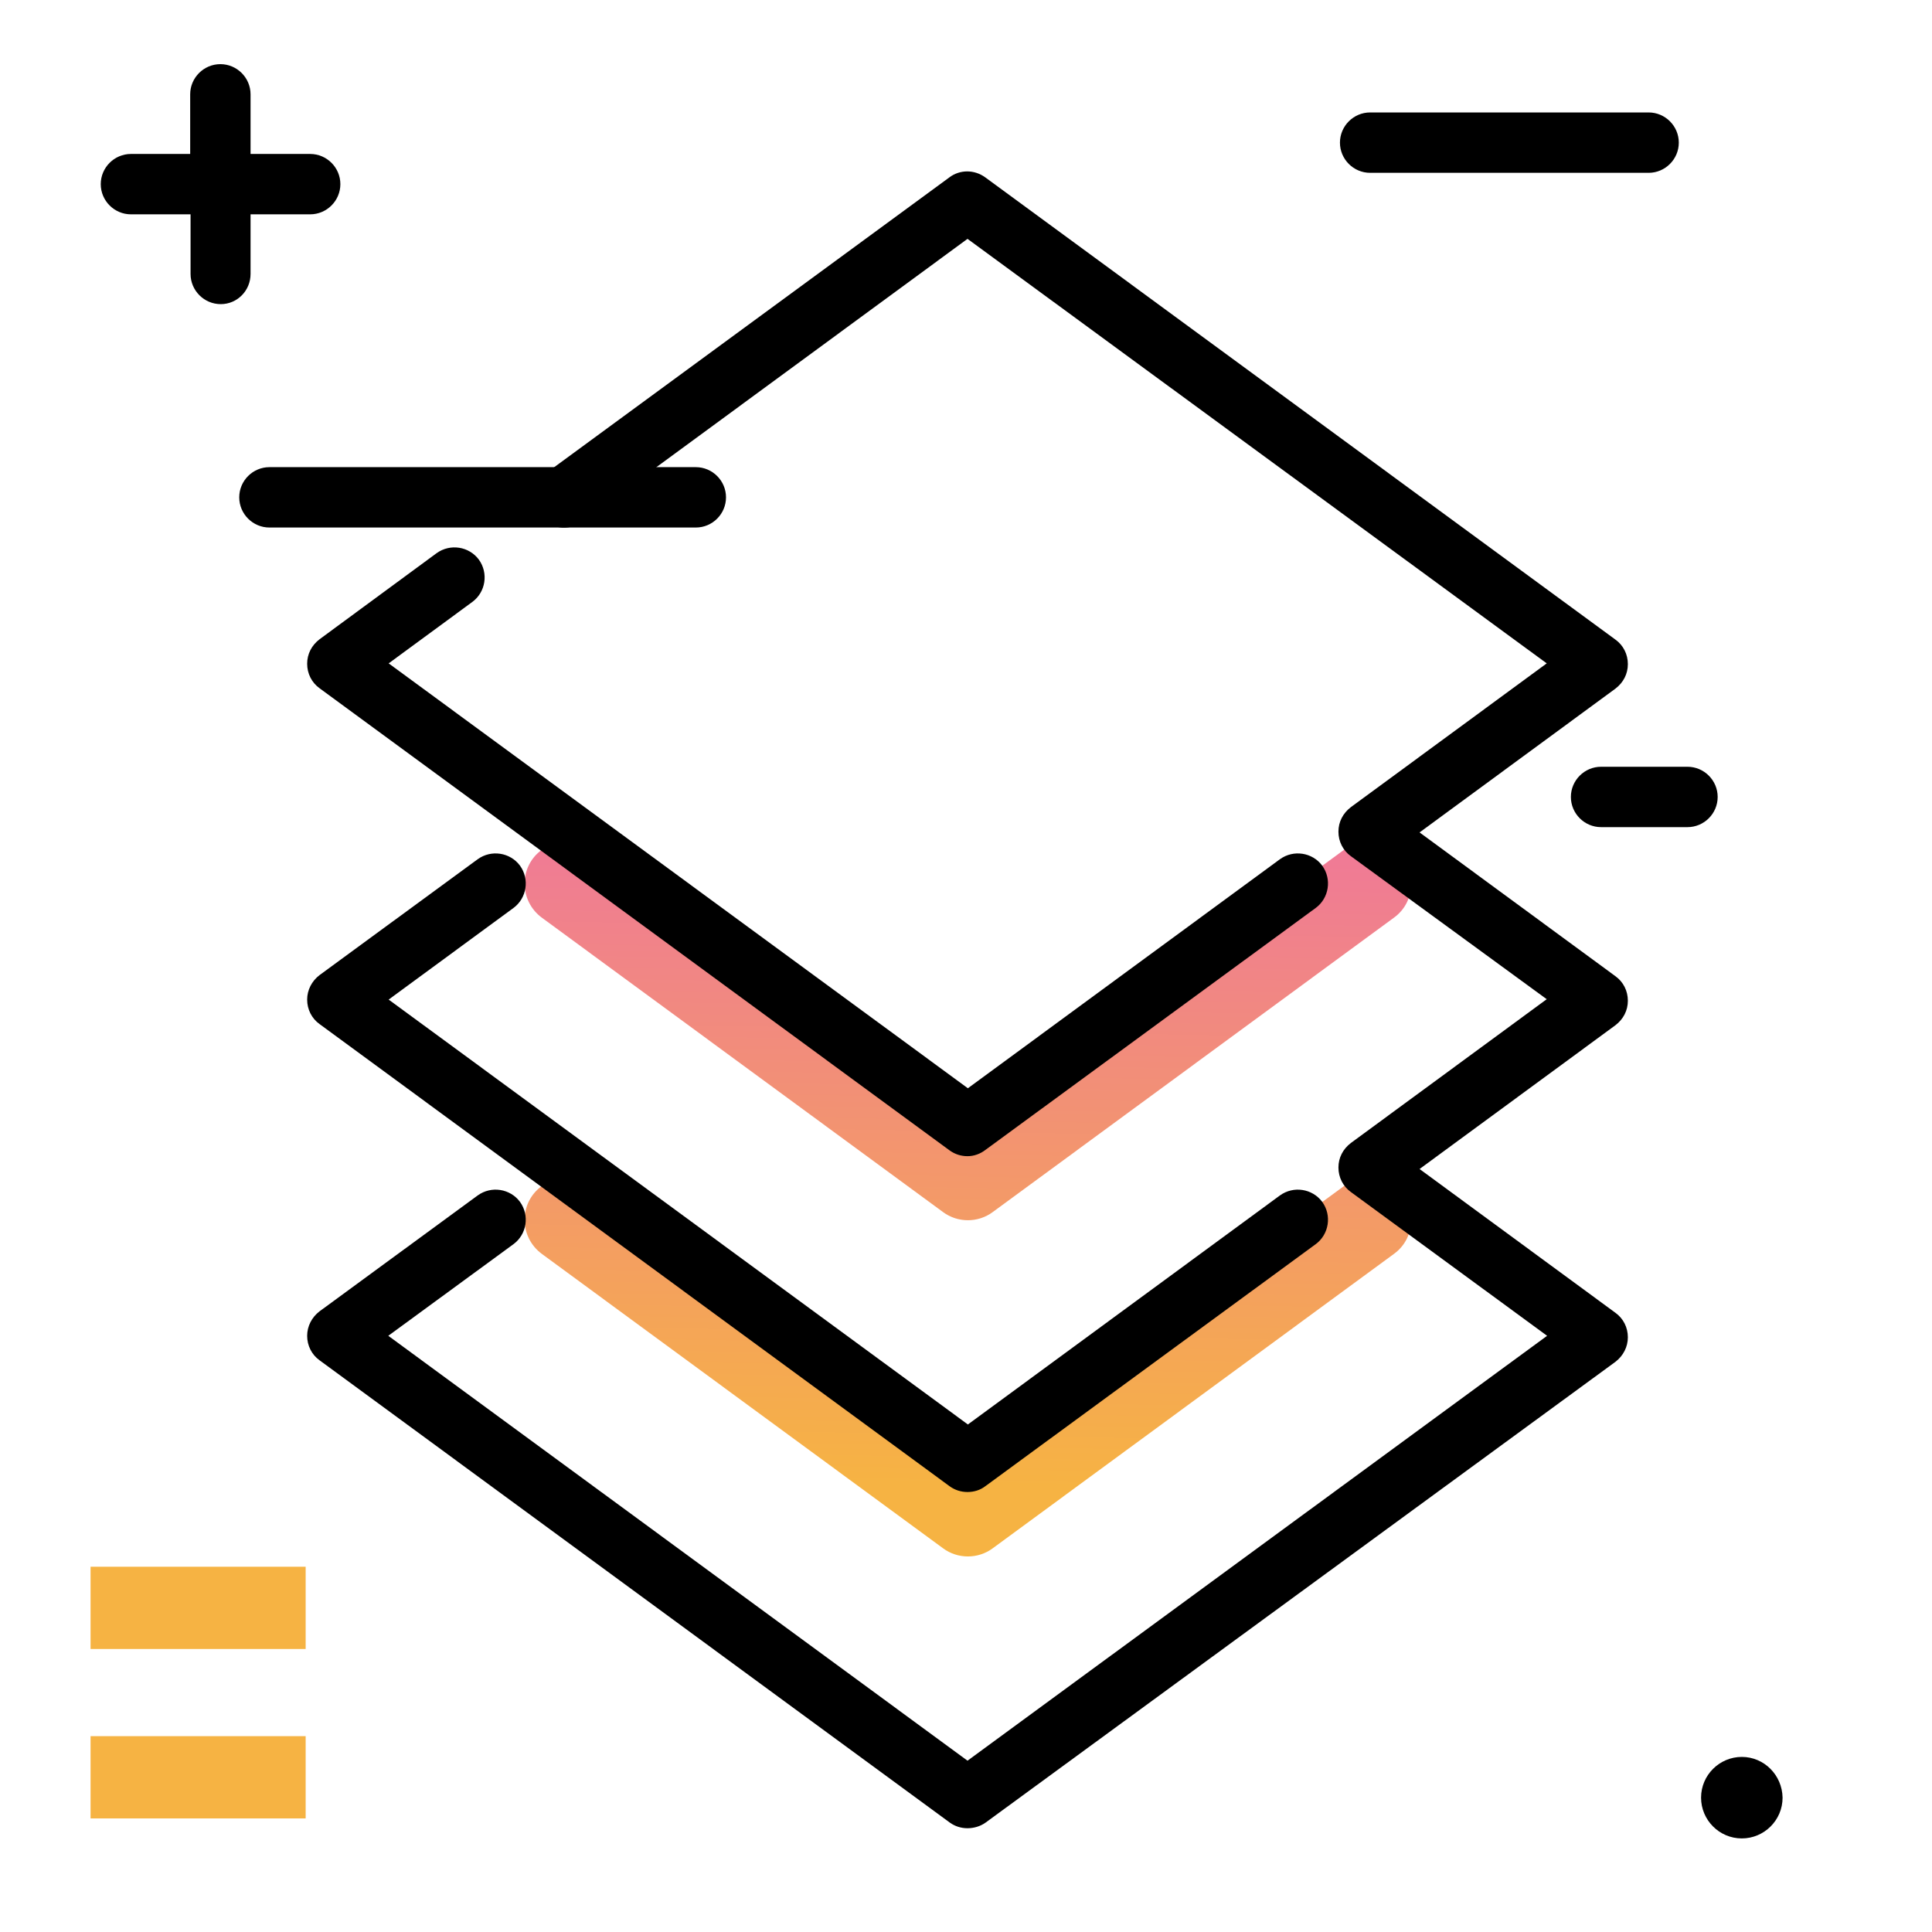<svg version="1.1" id="Layer_1" xmlns="http://www.w3.org/2000/svg" xmlns:xlink="http://www.w3.org/1999/xlink" x="0px" y="0px" viewBox="0 0 512 512" enable-background="new 0 0 512 512" xml:space="preserve">
<linearGradient id="SVGID_1_" gradientUnits="userSpaceOnUse" x1="254.226" y1="393.64" x2="258.367" y2="179.352" class="gradient-element">
	<stop offset="0" class="primary-color-gradient" style="stop-color: #F6B343"></stop>
	<stop offset="1" class="secondary-color-gradient" style="stop-color: #EE6BAC"></stop>
</linearGradient>
<path fill="url(#SVGID_1_)" d="M143.6,225.2L143.6,225.2c-6.1,4.4-6.1,13.5,0,18l106.3,78c3.9,2.9,9.3,2.9,13.2,0l106.3-78
	c6.1-4.4,6.1-13.5,0-18l0,0c-3.9-2.9-9.3-2.9-13.2,0L263,293.5c-3.9,2.9-9.3,2.9-13.2,0l-93.1-68.3
	C152.8,222.4,147.5,222.4,143.6,225.2z M143.6,314.3L143.6,314.3c-6.1,4.4-6.1,13.5,0,18l106.3,78c3.9,2.9,9.3,2.9,13.2,0l106.3-78
	c6.1-4.4,6.1-13.5,0-18l0,0c-3.9-2.9-9.3-2.9-13.2,0L263,382.6c-3.9,2.9-9.3,2.9-13.2,0l-93.1-68.3
	C152.8,311.4,147.5,311.4,143.6,314.3z"></path>
<path d="M256.4,484.5c-1.7,0-3.3-0.5-4.7-1.5l-167-122.5c-2.1-1.5-3.3-3.9-3.3-6.5c0-2.5,1.2-4.9,3.3-6.5l41.9-30.7
	c3.6-2.6,8.6-1.8,11.2,1.7c2.6,3.6,1.8,8.6-1.7,11.2L102.9,354l153.5,112.6L410,354L358,315.9c-2.1-1.5-3.3-3.9-3.3-6.5
	s1.2-4.9,3.3-6.5l51.9-38.1L358,226.9c-2.1-1.5-3.3-3.9-3.3-6.5s1.2-4.9,3.3-6.5l51.9-38.1L256.4,63.3l-102.2,75
	c-3.6,2.6-8.6,1.8-11.2-1.7c-2.6-3.6-1.8-8.6,1.7-11.2l106.9-78.4c2.8-2.1,6.6-2.1,9.5,0l167,122.5c2.1,1.5,3.3,3.9,3.3,6.5
	s-1.2,4.9-3.3,6.5l-51.9,38.1l51.9,38.1c2.1,1.5,3.3,3.9,3.3,6.5s-1.2,4.9-3.3,6.5l-51.9,38.1l51.9,38.1c2.1,1.5,3.3,3.9,3.3,6.5
	c0,2.5-1.2,4.9-3.3,6.5L261.2,483C259.8,484,258.1,484.5,256.4,484.5z M256.4,395.4c-1.7,0-3.3-0.5-4.7-1.5l-167-122.5
	c-2.1-1.5-3.3-3.9-3.3-6.5c0-2.5,1.2-4.9,3.3-6.5l41.9-30.7c3.6-2.6,8.6-1.8,11.2,1.7c2.6,3.6,1.8,8.6-1.7,11.2l-33.1,24.3
	l153.5,112.6l82.7-60.7c3.6-2.6,8.6-1.8,11.2,1.7c2.6,3.6,1.8,8.6-1.7,11.2l-87.5,64.1C259.8,394.9,258.1,395.4,256.4,395.4z
	 M256.4,306.4c-1.7,0-3.3-0.5-4.7-1.5l-167-122.5c-2.1-1.5-3.3-3.9-3.3-6.5s1.2-4.9,3.3-6.5l31-22.8c3.6-2.6,8.6-1.8,11.2,1.7
	c2.6,3.6,1.8,8.6-1.7,11.2l-22.2,16.3l153.5,112.6l82.7-60.7c3.6-2.6,8.6-1.8,11.2,1.7c2.6,3.6,1.8,8.6-1.7,11.2l-87.5,64.1
	C259.8,305.8,258.1,306.4,256.4,306.4z"></path>
<path d="M447.2,219.2h-22.9c-4.4,0-8-3.6-8-8s3.6-8,8-8h22.9c4.4,0,8,3.6,8,8S451.6,219.2,447.2,219.2z M461.6,465.6
	c-5.9,0-10.8,4.8-10.8,10.8c0,5.9,4.8,10.8,10.8,10.8c5.9,0,10.8-4.8,10.8-10.8C472.3,470.4,467.5,465.6,461.6,465.6z M66.4,72.6
	V56.8h15.8c4.4,0,8-3.6,8-8s-3.6-8-8-8H66.4V25c0-4.4-3.6-8-8-8s-8,3.6-8,8v15.8H34.7c-4.4,0-8,3.6-8,8s3.6,8,8,8h15.8v15.8
	c0,4.4,3.6,8,8,8S66.4,77,66.4,72.6z M444.9,37.8c0-4.4-3.6-8-8-8h-73.8c-4.4,0-8,3.6-8,8s3.6,8,8,8h73.8
	C441.3,45.8,444.9,42.2,444.9,37.8z M184.4,123.8h-113c-4.4,0-8,3.6-8,8s3.6,8,8,8h113c4.4,0,8-3.6,8-8S188.8,123.8,184.4,123.8z"></path>
<path fill="#F6B343" class="primary-color" d="M81,460.1v21.8H24v-21.8H81z M24,415.2V437H81v-21.8H24z"></path>
</svg>